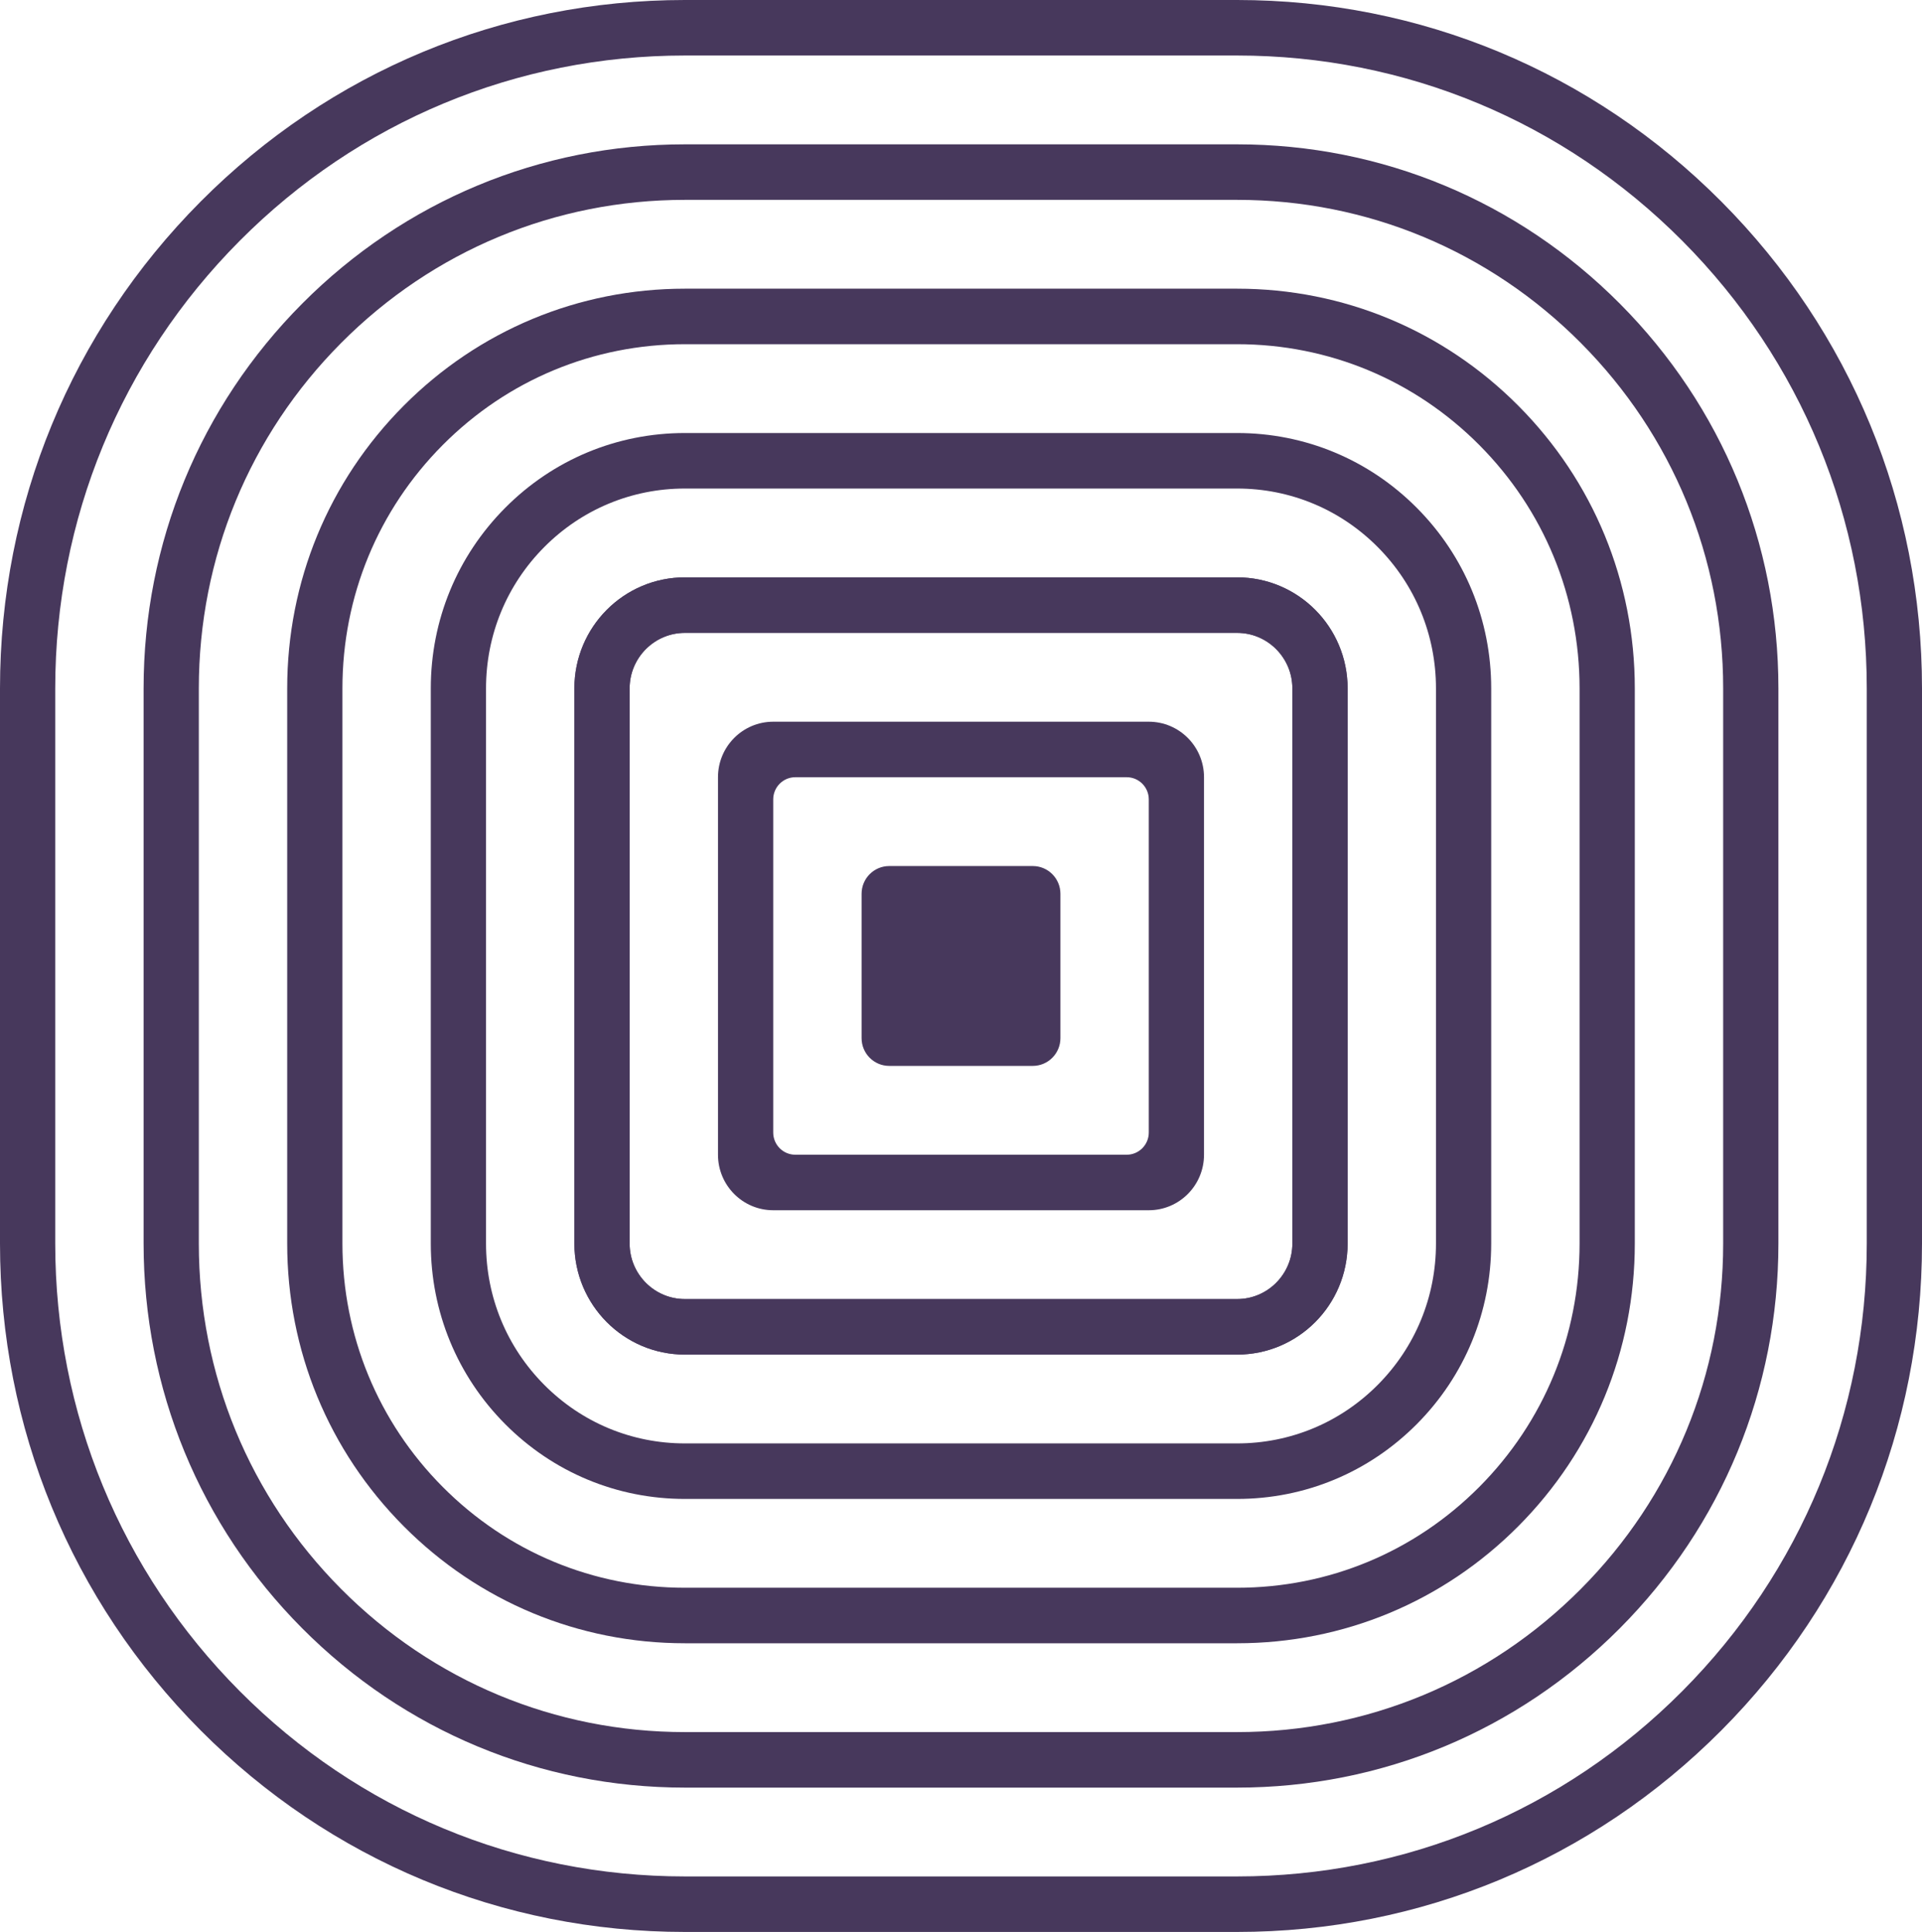 <svg width="387" height="389" viewBox="0 0 387 389" fill="none" xmlns="http://www.w3.org/2000/svg">
<path d="M249.103 127.432C255.235 127.432 260.224 132.447 260.224 138.61V250.392C260.224 256.555 255.235 261.57 249.103 261.57H137.896C131.764 261.57 126.775 256.555 126.775 250.392V138.61C126.775 132.447 131.764 127.432 137.896 127.432H249.103ZM249.103 116.253H137.896C125.612 116.253 115.655 126.263 115.655 138.61V250.392C115.655 262.739 125.612 272.749 137.896 272.749H249.103C261.387 272.749 271.344 262.739 271.344 250.392V138.61C271.344 126.263 261.387 116.253 249.103 116.253Z" fill="#47385C"/>
<path d="M213.518 209.033V179.969C213.518 176.882 211.028 174.38 207.957 174.38H179.043C175.973 174.38 173.483 176.882 173.483 179.969V209.033C173.483 212.12 175.973 214.621 179.043 214.621H207.957C211.028 214.621 213.518 212.12 213.518 209.033Z" fill="#47385C"/>
<path d="M231.311 145.317H155.69C149.549 145.317 144.569 150.323 144.569 156.495V232.506C144.569 238.679 149.549 243.685 155.69 243.685H231.311C237.452 243.685 242.431 238.679 242.431 232.506V156.495C242.431 150.323 237.452 145.317 231.311 145.317ZM226.862 232.506H160.138C157.681 232.506 155.69 230.506 155.69 228.035V160.966C155.69 158.496 157.681 156.495 160.138 156.495H226.862C229.32 156.495 231.311 158.496 231.311 160.966V228.035C231.311 230.506 229.32 232.506 226.862 232.506Z" fill="#47385C"/>
<path d="M249.103 11.178C282.966 11.178 314.802 24.433 338.747 48.502C362.692 72.571 375.879 104.572 375.879 138.61V250.391C375.879 284.43 362.692 316.43 338.747 340.499C314.802 364.568 282.966 377.823 249.103 377.823H137.897C104.034 377.823 72.198 364.568 48.253 340.499C24.308 316.43 11.121 284.43 11.121 250.391V138.61C11.121 104.572 24.308 72.571 48.253 48.502C72.198 24.433 104.034 11.178 137.897 11.178H249.103ZM249.103 0H137.897C101.063 0 66.435 14.418 40.388 40.597C14.344 66.779 0 101.586 0 138.61V250.391C0 287.416 14.344 322.223 40.388 348.403C66.433 374.581 101.063 389.002 137.897 389.002H249.103C285.937 389.002 320.565 374.585 346.612 348.405C372.657 322.225 387 287.416 387 250.391V138.61C387 101.586 372.657 66.779 346.61 40.597C320.565 14.418 285.937 0 249.103 0Z" fill="#47385C"/>
<path d="M249.103 40.242C275.244 40.242 299.818 50.474 318.303 69.052C336.785 87.633 346.965 112.334 346.965 138.61V250.391C346.965 276.668 336.785 301.369 318.303 319.949C299.818 338.528 275.244 348.761 249.103 348.761H137.896C111.756 348.761 87.181 338.528 68.697 319.949C50.214 301.371 40.034 276.668 40.034 250.391V138.61C40.034 112.334 50.214 87.633 68.697 69.052C87.179 50.474 111.756 40.242 137.896 40.242H249.103ZM249.103 29.063H137.896C108.787 29.063 81.419 40.458 60.834 61.149C40.25 81.84 28.914 109.35 28.914 138.61V250.391C28.914 279.652 40.25 307.162 60.834 327.852C81.419 348.544 108.787 359.938 137.896 359.938H249.103C278.213 359.938 305.581 348.544 326.165 327.852C346.75 307.162 358.086 279.652 358.086 250.391V138.61C358.086 109.35 346.75 81.84 326.165 61.149C305.581 40.458 278.213 29.063 249.103 29.063Z" fill="#47385C"/>
<path d="M249.103 69.305C267.519 69.305 284.834 76.515 297.857 89.604C310.879 102.694 318.052 120.098 318.052 138.609V250.391C318.052 268.903 310.879 286.307 297.857 299.397C284.834 312.487 267.519 319.697 249.103 319.697H137.897C119.481 319.697 102.166 312.487 89.144 299.397C76.121 286.307 68.948 268.903 68.948 250.391V138.609C68.948 120.098 76.121 102.694 89.144 89.604C102.166 76.515 119.481 69.305 137.897 69.305H249.103ZM249.103 58.127H137.897C116.509 58.127 96.403 66.499 81.279 81.699C66.155 96.899 57.828 117.112 57.828 138.609V250.391C57.828 271.89 66.157 292.1 81.279 307.302C96.403 322.505 116.509 330.875 137.897 330.875H249.103C270.491 330.875 290.597 322.503 305.721 307.302C320.843 292.1 329.172 271.89 329.172 250.391V138.609C329.172 117.112 320.843 96.901 305.721 81.699C290.597 66.499 270.491 58.127 249.103 58.127Z" fill="#47385C"/>
<path d="M249.103 98.368C259.797 98.368 269.85 102.554 277.412 110.155C284.974 117.756 289.138 127.861 289.138 138.61V250.392C289.138 261.141 284.974 271.246 277.412 278.847C269.85 286.448 259.797 290.634 249.103 290.634H137.896C127.203 290.634 117.15 286.448 109.588 278.847C102.025 271.246 97.862 261.141 97.862 250.392V138.61C97.862 127.861 102.025 117.756 109.588 110.155C117.15 102.554 127.203 98.368 137.896 98.368H249.103ZM249.103 87.19H137.896C124.231 87.19 111.387 92.538 101.725 102.251C92.064 111.963 86.741 124.877 86.741 138.61V250.392C86.741 264.128 92.061 277.039 101.725 286.751C111.387 296.462 124.233 301.812 137.896 301.812H249.103C262.768 301.812 275.613 296.465 285.274 286.751C294.936 277.037 300.258 264.125 300.258 250.392V138.61C300.258 124.875 294.938 111.963 285.274 102.251C275.611 92.54 262.766 87.19 249.103 87.19Z" fill="#47385C"/>
<path d="M249.103 127.432C255.235 127.432 260.224 132.447 260.224 138.61V250.392C260.224 256.555 255.235 261.57 249.103 261.57H137.896C131.764 261.57 126.775 256.555 126.775 250.392V138.61C126.775 132.447 131.764 127.432 137.896 127.432H249.103ZM249.103 116.253H137.896C125.612 116.253 115.655 126.263 115.655 138.61V250.392C115.655 262.739 125.612 272.749 137.896 272.749H249.103C261.387 272.749 271.344 262.739 271.344 250.392V138.61C271.344 126.263 261.387 116.253 249.103 116.253Z" fill="#47385C"/>
</svg>